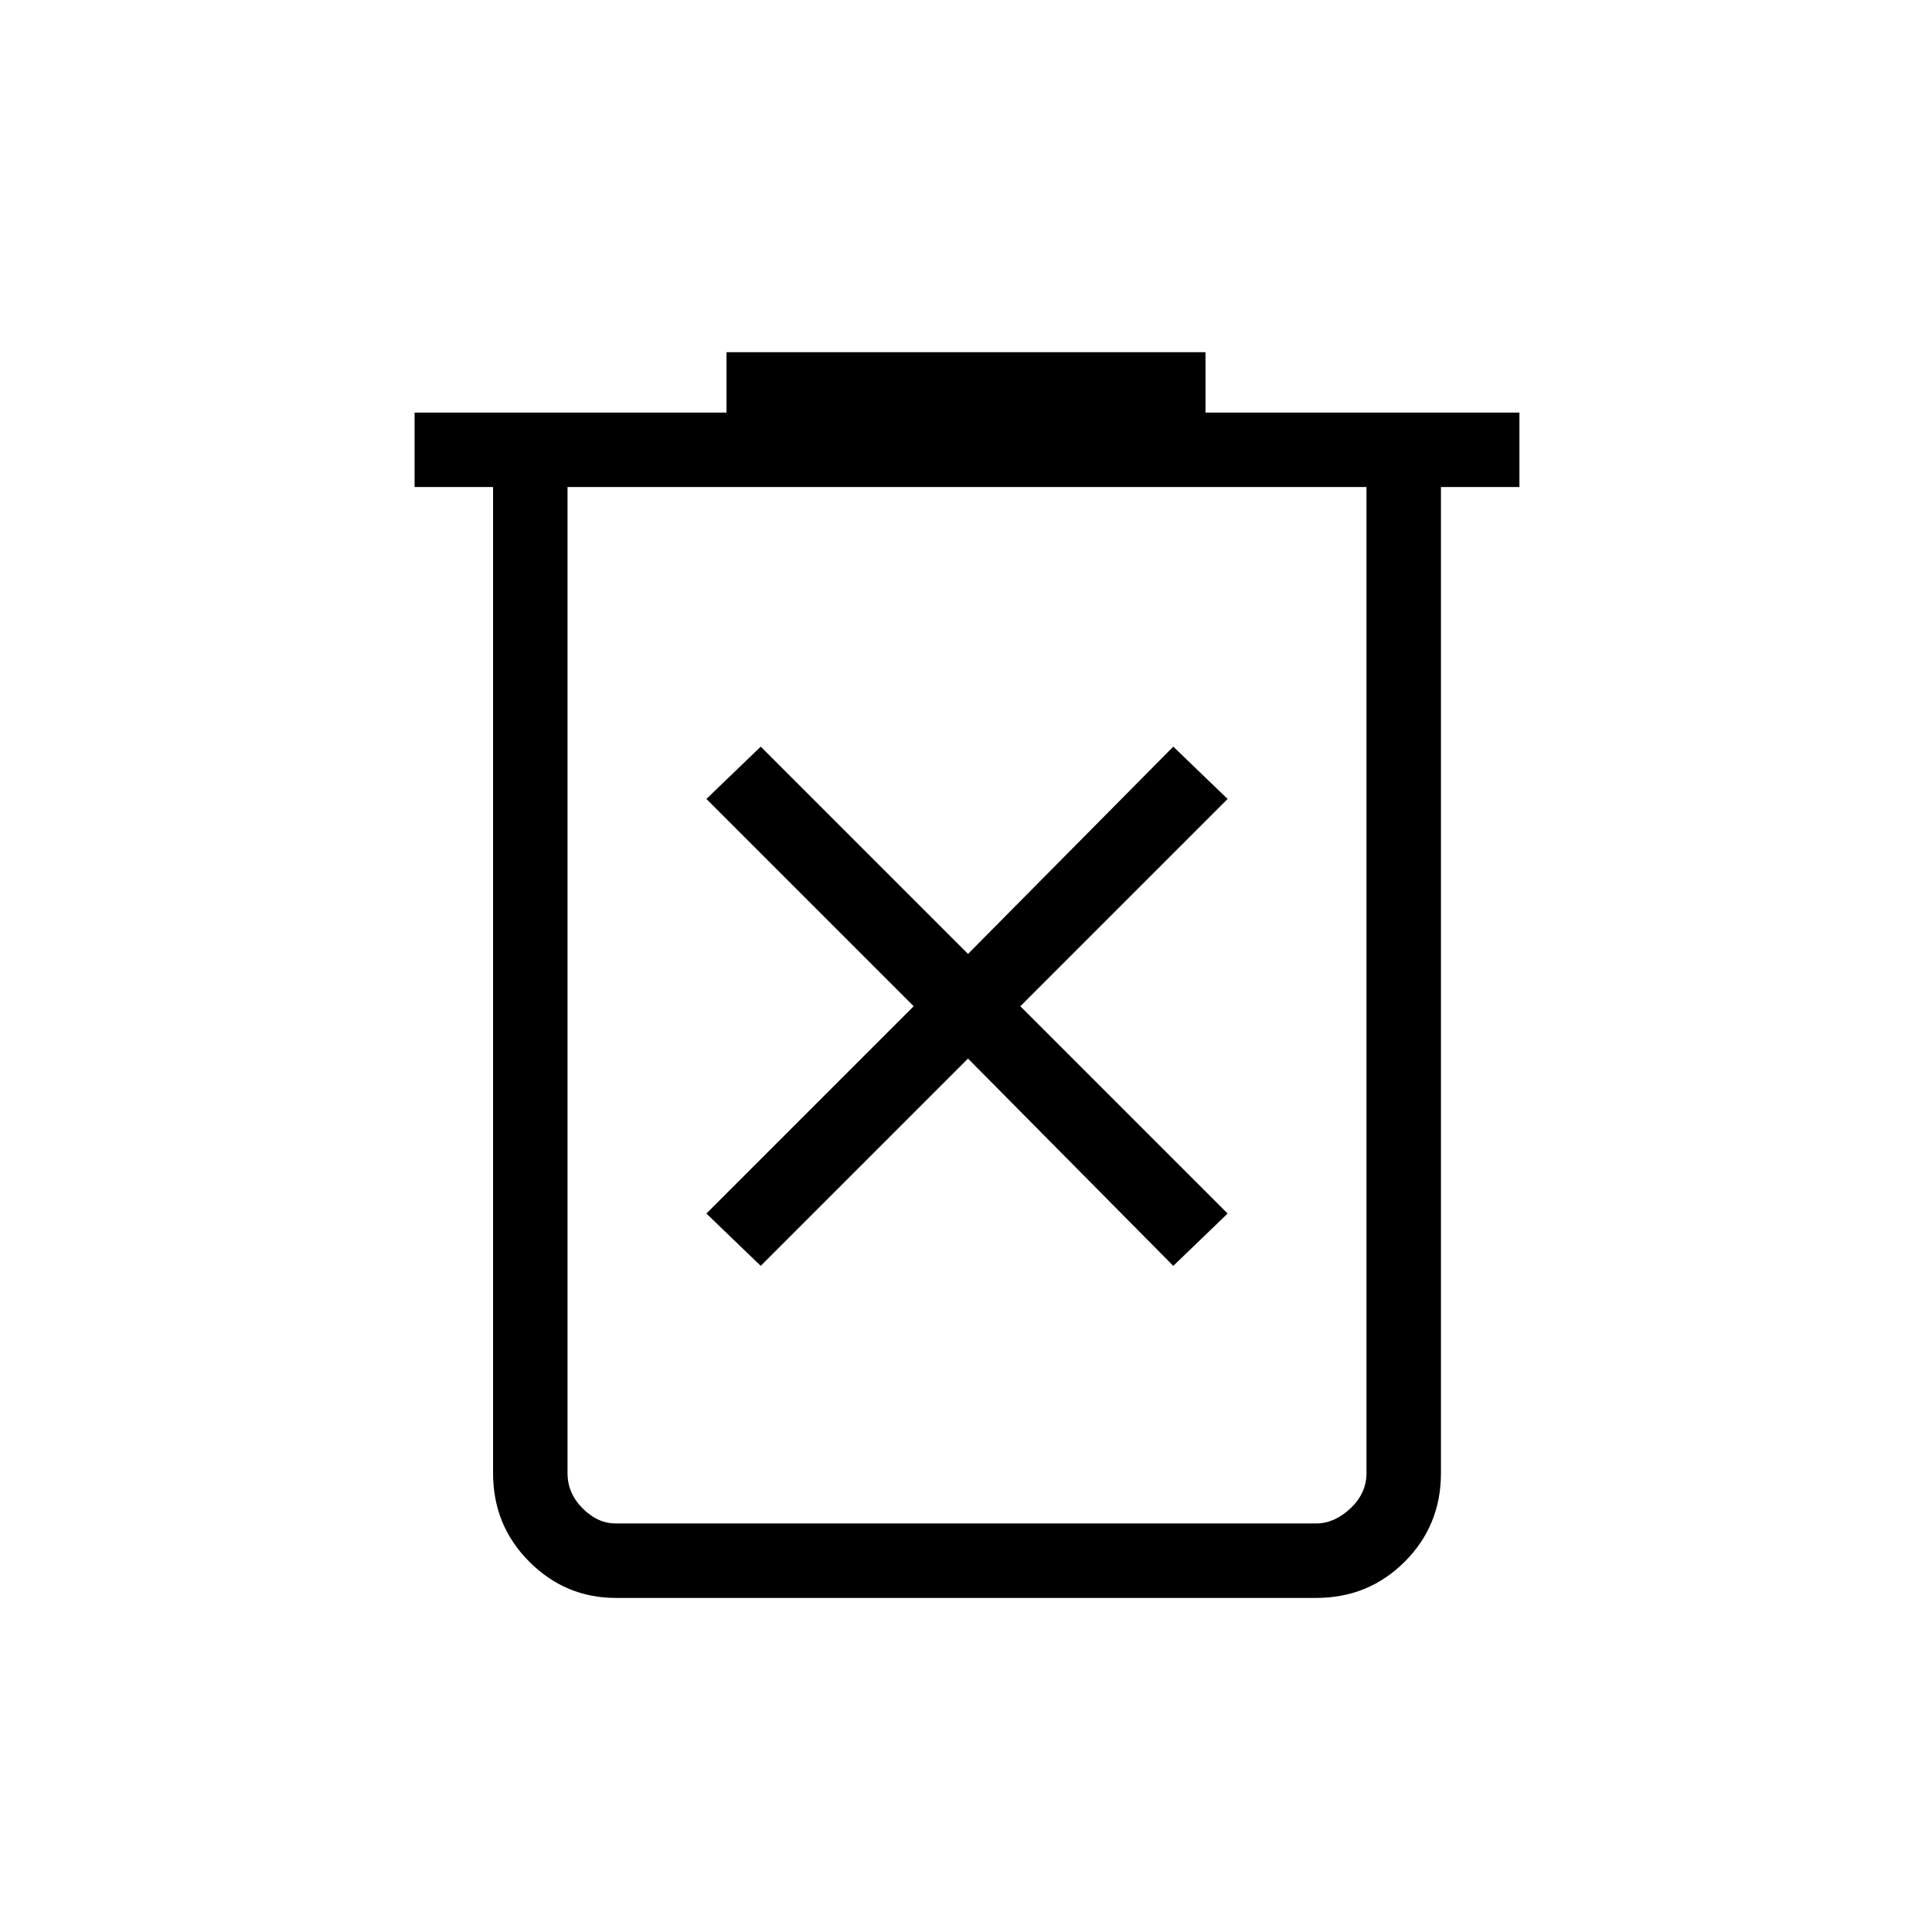 <svg xmlns="http://www.w3.org/2000/svg" height="24" width="24"><path d="m9.45 15.725 2.575-2.575 2.55 2.575.675-.65-2.575-2.575 2.575-2.575-.675-.65-2.55 2.575L9.45 9.275l-.675.65L11.35 12.5l-2.575 2.575Zm-1.8 4.125q-.625 0-1.075-.45-.45-.45-.45-1.1V6.05H5.15v-.925h3.875v-.75h5.95v.75h3.9v.925H17.9V18.3q0 .65-.45 1.1-.45.45-1.1.45Zm9.325-13.8H7.05V18.3q0 .25.188.438.187.187.412.187h8.7q.225 0 .425-.187.2-.188.2-.438Zm-9.925 0v12.875-.625Z"/></svg>